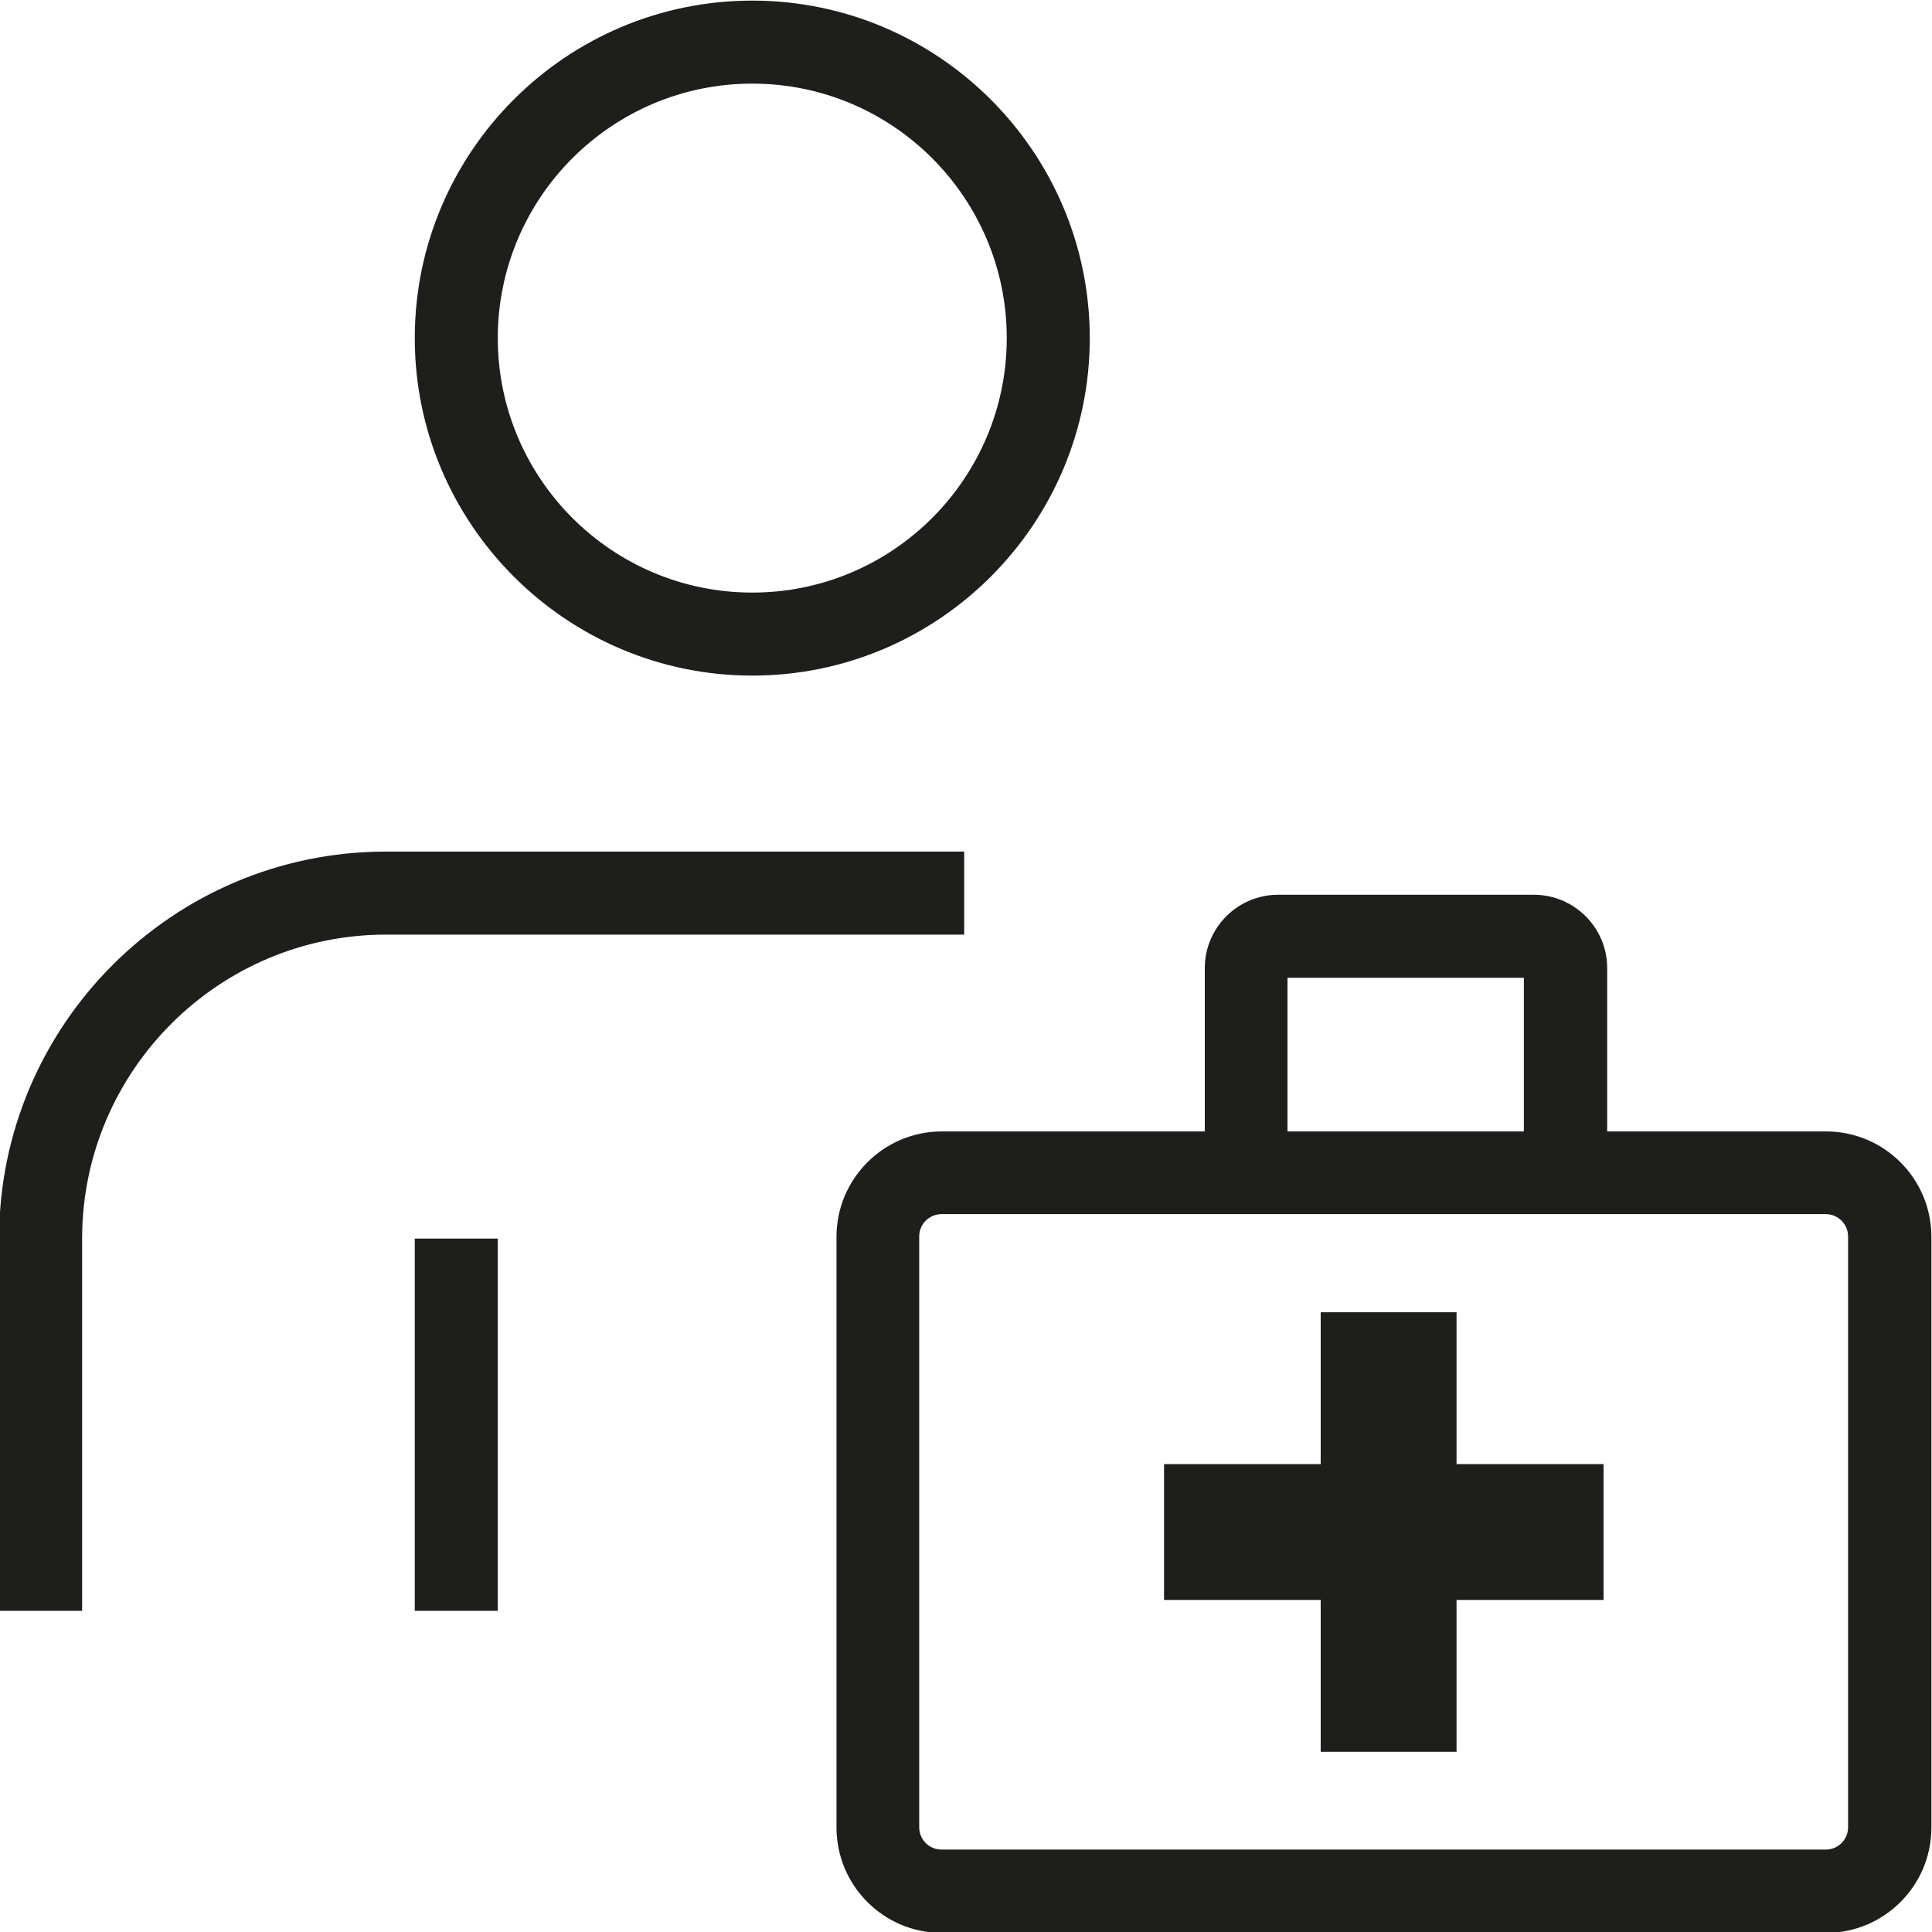 <svg viewBox="0 0 64 64" xmlns="http://www.w3.org/2000/svg">
  <path fill="#1e1e1c" d="M24.92 22.38c6.17 0 11.18-5.02 11.18-11.18S31.09.02 24.92.02 13.74 5.04 13.74 11.2s5.02 11.18 11.18 11.18m0-19.61c4.65 0 8.43 3.78 8.43 8.43s-3.78 8.43-8.43 8.43-8.43-3.78-8.43-8.43 3.78-8.43 8.43-8.43m7.03 28.19H12.79c-5.55 0-10.07 4.52-10.07 10.07v12.33H-.03V41.03c0-7.07 5.75-12.82 12.81-12.82h19.16v2.75ZM13.74 41.03h2.75v12.33h-2.75zm34.51 7.47h4.87V53h-4.87v5.03h-4.5V53h-5.19v-4.5h5.19v-5.03h4.5zm12.24-11.02h-7.25v-5.41c0-1.34-1.09-2.43-2.43-2.43h-8.47c-1.34 0-2.43 1.09-2.43 2.43v5.41H31.2c-1.92 0-3.49 1.56-3.49 3.49v19.57c0 1.92 1.56 3.49 3.49 3.49h29.29c1.92 0 3.49-1.56 3.49-3.49V40.97c0-1.92-1.56-3.49-3.49-3.49m-17.84-5.09h7.83v5.09h-7.83zm18.57 28.14c0 .41-.33.74-.74.74H31.19c-.41 0-.74-.33-.74-.74V40.96c0-.41.33-.74.74-.74h29.29c.41 0 .74.33.74.74z"/>
</svg>

